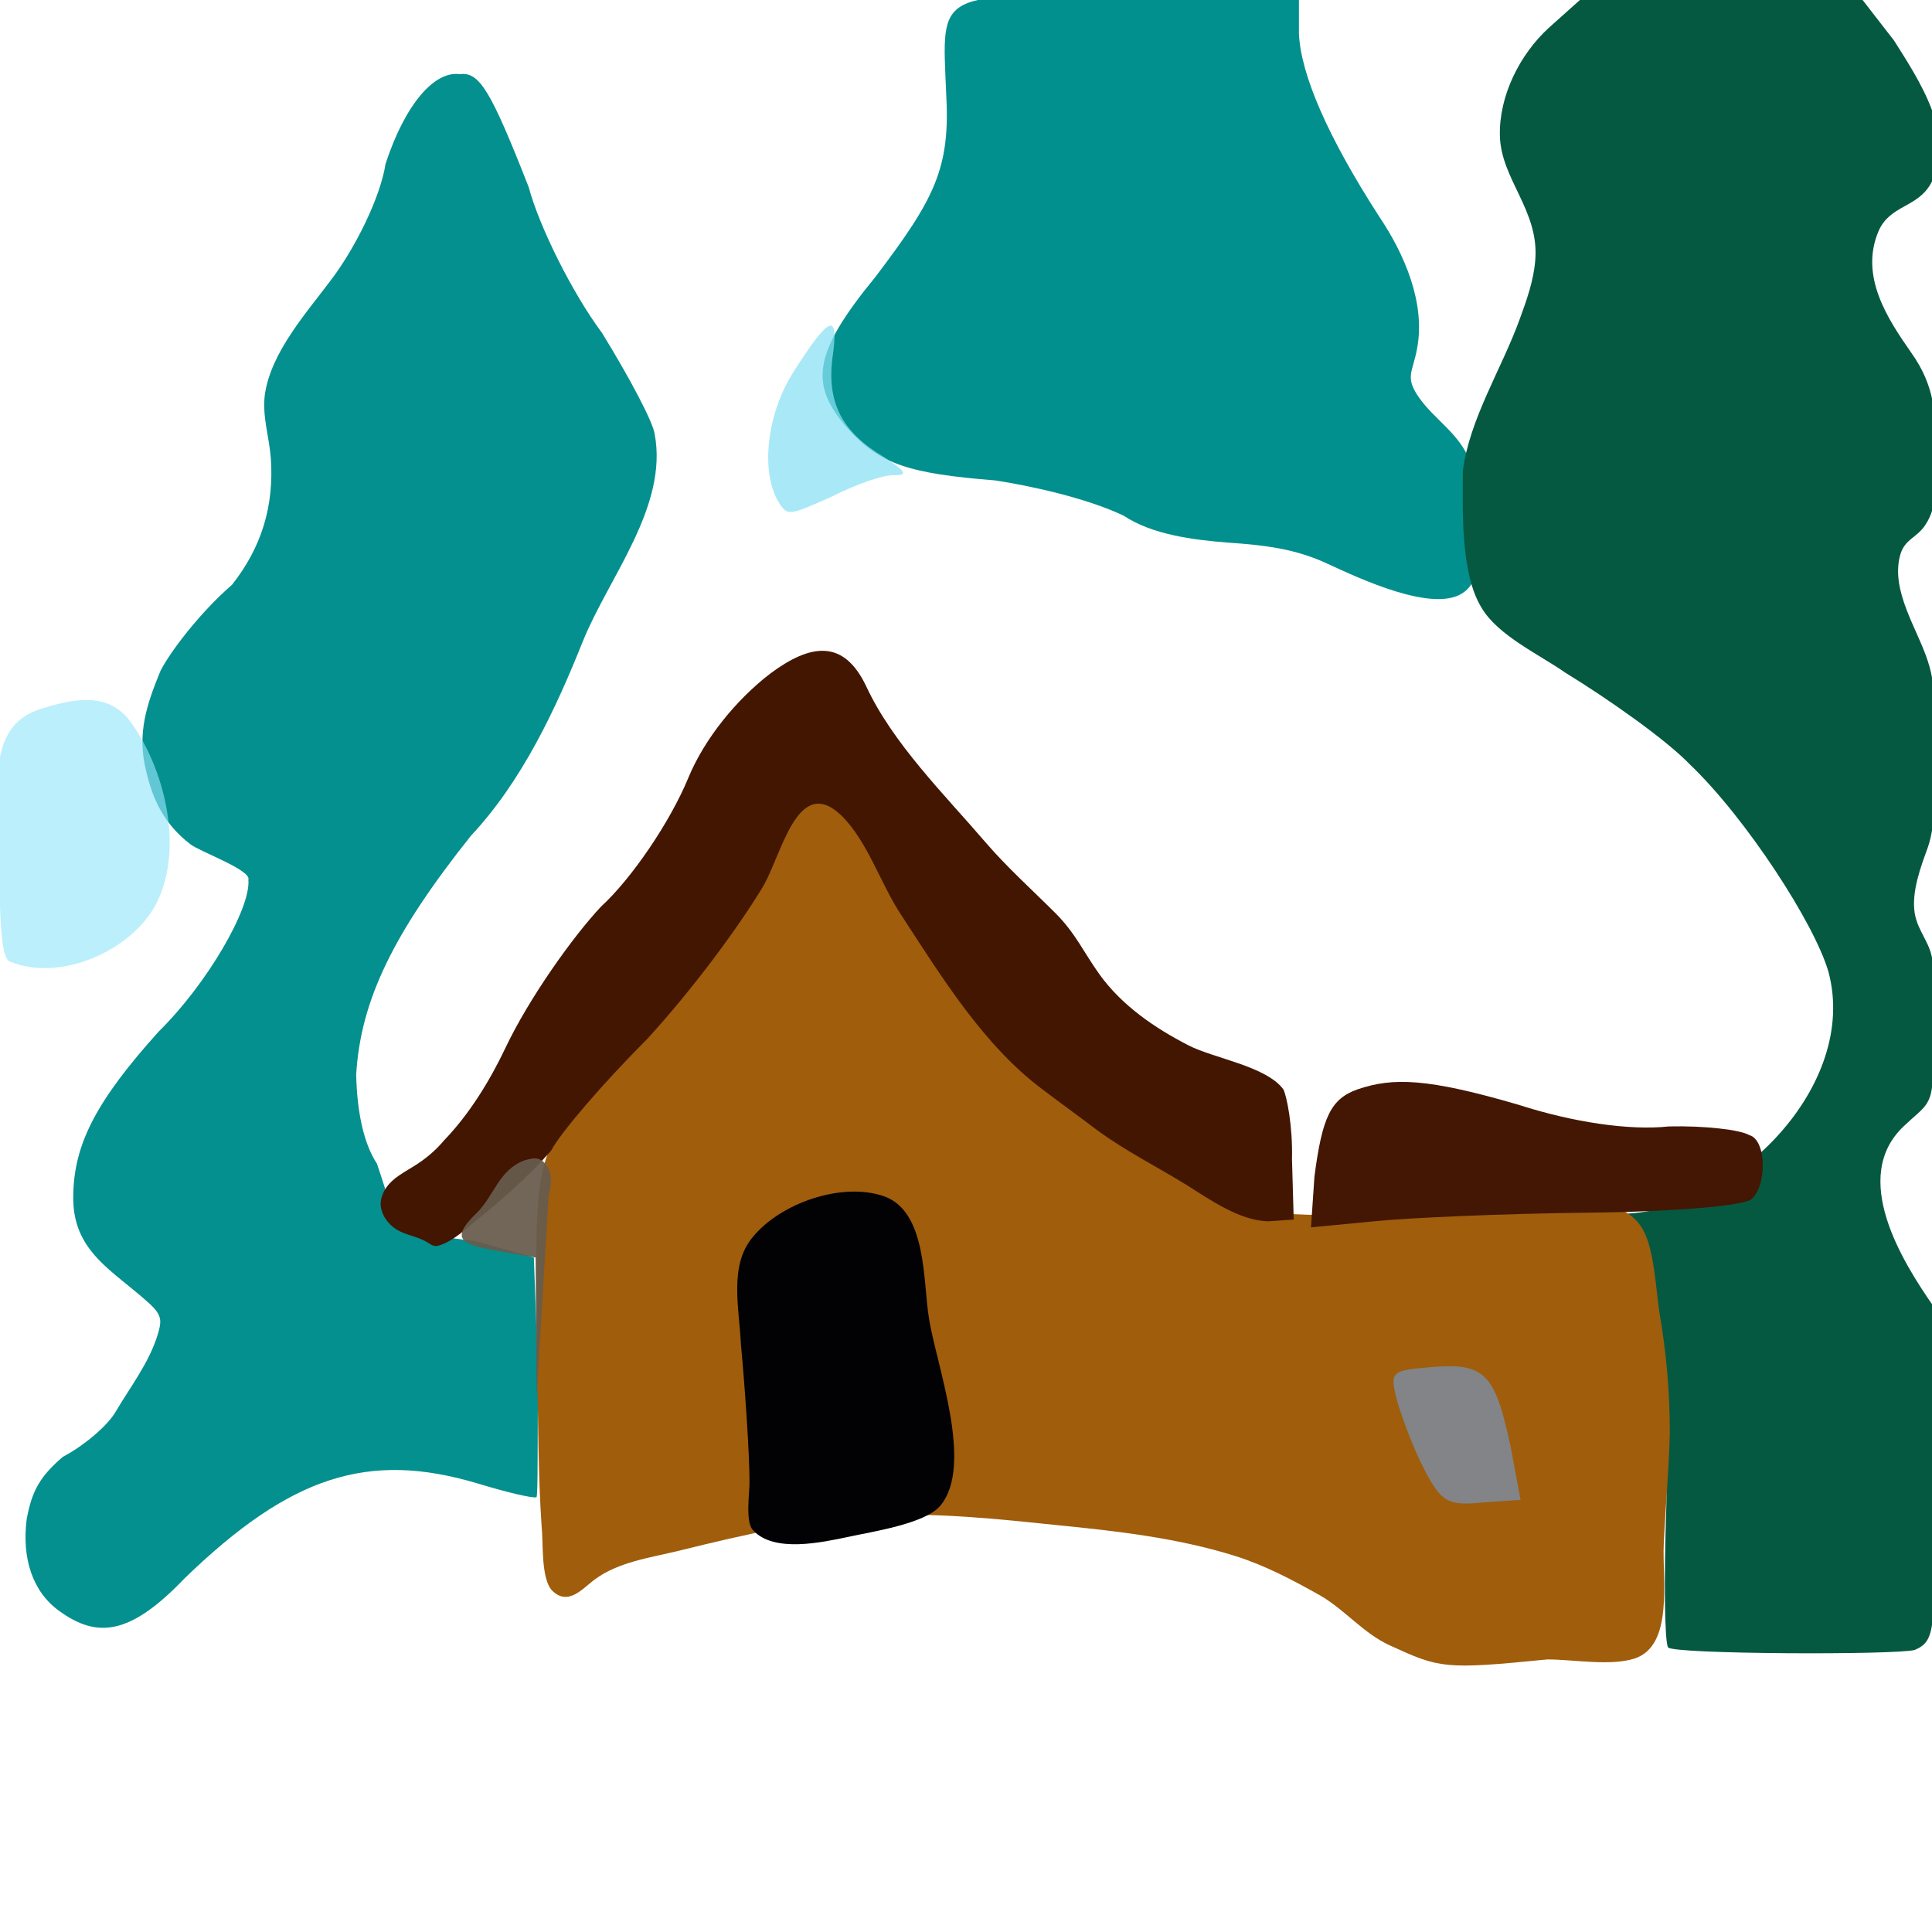 <svg xmlns="http://www.w3.org/2000/svg" width="384" height="384" viewBox="0 0 384 384">
  <defs/>
  <path fill="rgb(0%, 56.078%, 55.294%)" opacity="0.992" d="M223.371,102.516 C215.828,98.914 204.516,96.516 197.828,95.488 C180.516,94.117 174.855,92.23 168.516,85.203 C160.801,76.461 161.488,70.289 174,55.031 C185.828,39.43 188.914,33.43 188.059,18.516 C187.203,-2.055 185.66,-1.199 224.746,-0.684 L258.176,-0.855 L258.176,6.688 C258.52,14.746 263.832,27.086 274.117,43.031 C279.09,50.402 283.375,60.176 281.66,69.262 C280.805,74.062 279.09,74.918 282.176,79.203 C285.262,83.488 290.062,86.23 292.117,91.547 C294.176,97.031 296.746,113.316 291.09,117.605 C285.262,122.234 269.66,114.691 264.004,112.121 C257.488,109.035 251.316,108.352 243.945,107.836 C237.258,107.312 229.027,106.285 223.371,102.516 Z"/>
  <path fill="rgb(1.961%, 34.902%, 25.49%)" opacity="0.996" d="M331.543,327.43 C330.855,326.402 330.688,313.887 331.199,299.316 C331.715,273.43 331.543,272.574 327.258,270.344 C323.656,269.316 322.801,267.945 323.316,255.43 C323.488,250.629 323.66,245.828 323.66,241.199 C345.09,240 369.43,215.656 363.43,193.199 C360.688,183.598 346.973,162.512 335.828,151.887 C331.027,146.914 319.543,138.859 311.141,133.715 C305.996,130.113 297.77,126.344 294.512,120.859 C290.227,114.004 290.742,101.316 290.742,93.602 C292.113,83.145 298.457,73.371 302.055,63.43 C303.426,59.66 304.797,55.887 305.141,51.773 C305.996,41.832 298.285,35.66 298.113,26.918 C297.941,19.031 302.055,10.805 307.883,5.488 C307.883,5.488 314.398,-0.34 314.398,-0.34 L369.941,-0.34 C369.941,-0.34 376.457,8.059 376.457,8.059 C381.086,15.43 389.312,27.43 383.656,36.688 C380.914,41.316 375.598,40.801 373.371,45.945 C369.602,54.859 375.086,63.258 379.887,70.117 C384.516,76.633 384.859,82.289 384.688,90.004 C384.516,94.977 385.543,100.117 382.629,104.402 C380.914,106.973 378.516,107.145 377.656,110.402 C375.77,117.43 381.086,124.973 383.141,131.316 C385.371,137.832 384.34,145.375 384.168,152.059 C384.168,157.715 385.023,163.031 383.141,168.516 C381.77,172.285 379.883,177.258 380.57,181.543 C381.258,185.484 384,187.543 384.172,191.828 C384.516,199.027 384.516,206.398 384.172,213.77 C384,219.941 382.457,219.941 378.344,223.883 C367.715,233.996 378,250.625 384.344,259.711 L384,292.797 C384.688,323.312 385.027,326.055 380.57,327.941 C376.629,328.973 332.398,328.801 331.543,327.43"/>
  <path fill="rgb(0%, 55.686%, 54.902%)" opacity="0.984" d="M11.828,320.23 C6.516,316.461 4.285,309.773 5.312,301.887 C6.34,296.402 7.883,293.488 12.512,289.543 C16.453,287.484 21.254,283.543 22.969,280.629 C25.883,275.656 29.656,270.859 31.367,265.199 C31.711,264 32.055,262.801 31.711,261.77 C31.367,260.742 30.684,260.055 29.996,259.371 C22.625,252.516 14.227,248.914 14.566,237.43 C14.738,227.316 19.195,218.742 31.539,205.031 C41.141,195.602 49.883,180.516 49.367,174.859 C50.055,172.973 39.598,169.203 37.883,167.832 C32.738,163.891 30.34,159.09 28.969,152.918 C27.254,145.719 29.141,140.062 31.883,133.375 C33.77,129.605 39.77,121.719 46.113,116.23 C51.941,108.859 54.512,100.629 53.828,91.031 C53.484,86.746 52.113,82.801 52.629,78.516 C53.828,69.945 61.027,62.059 66,55.371 C70.629,49.199 75.602,39.258 76.629,32.57 C80.57,20.57 86.398,14.055 91.371,14.742 C95.312,14.227 97.543,18 105.086,37.199 C107.145,44.914 113.656,58.113 119.656,66.172 C125.141,75.086 129.77,83.828 130.113,86.23 C132.855,100.629 121.027,114.688 115.883,127.375 C110.398,141.09 103.711,155.316 93.598,166.117 C78.168,185.488 71.656,198.859 70.797,213.602 C70.969,221.66 72.512,227.66 74.91,231.258 C76.109,234.688 77.309,238.973 77.652,239.316 C77.48,243.43 83.137,245.488 94.625,246.688 L106.109,249.945 L106.965,273.773 C106.793,286.629 106.965,297.258 106.621,297.602 C105.594,297.773 100.621,296.574 94.965,294.859 C73.195,288.344 57.766,293.316 36.68,313.715 C25.715,325.199 19.199,325.543 11.828,320.23"/>
  <path fill="rgb(58.824%, 90.196%, 98.039%)" opacity="0.644" d="M2.059,191.145 C0.344,190.801 -0.172,184.117 -0.172,167.488 C-0.172,157.887 -3.086,144.344 8.059,140.918 C14.574,138.859 21.258,137.488 25.715,143.148 C32.742,152.578 36.688,168.691 31.027,179.664 C26.23,188.914 12,195.258 2.059,191.145"/>
  <path fill="rgb(54.51%, 88.235%, 95.294%)" opacity="0.738" d="M154.629,99.602 C151.027,93.258 152.57,81.602 158.059,73.371 C165.086,62.398 166.801,62.059 165.43,71.312 C164.402,80.055 167.316,85.883 175.715,90.855 C180.172,93.77 180.516,94.457 177.773,94.457 C175.887,94.285 170.23,96.172 165.258,98.742 C156.688,102.516 156.516,102.688 154.629,99.602"/>
  <path fill="rgb(62.745%, 36.471%, 4.706%)" d="M276.344,327.086 C271.031,324.688 267.43,320.059 262.457,317.145 C256.973,314.059 251.484,311.145 245.484,309.258 C234,305.656 221.828,304.285 209.656,303.086 C198.172,301.887 186.684,300.688 175.199,301.199 C161.484,301.887 148.113,304.969 134.914,308.227 C129.258,309.598 122.914,310.457 118.285,313.883 C115.887,315.598 112.973,319.367 109.715,316.113 C107.484,313.715 108,306.512 107.656,303.426 C106.969,293.312 106.969,283.027 106.801,272.738 C106.457,224.738 104.402,230.566 128.402,204.68 C137.316,195.766 145.547,184.449 150.004,175.879 C162.176,153.766 160.977,154.449 170.574,165.078 C176.574,171.594 183.945,179.309 187.031,187.707 C192.344,202.105 203.316,207.422 213.945,217.879 C221.316,224.566 231.945,232.965 237.258,236.051 C242.914,239.48 248.23,240.852 254.742,241.195 C268.629,242.051 282.512,241.195 296.398,240.168 C304.629,239.48 321.598,235.367 326.57,244.453 C328.801,248.395 329.141,256.453 329.828,260.91 C331.199,268.797 331.887,276.68 331.887,284.738 C331.715,292.109 331.031,299.48 330.688,306.852 C330.344,313.879 332.746,327.082 324.859,329.652 C320.059,331.195 312.688,329.824 307.547,329.824 C286.973,331.887 286.113,331.543 276.344,327.086"/>
  <path fill="rgb(26.275%, 8.627%, 0.784%)" d="M109.543,228.688 C105.086,233.832 99.773,238.457 94.457,242.746 C92.57,244.289 90.172,246.516 87.77,247.375 C86.055,248.062 85.883,247.375 84.512,246.688 C82.625,245.66 80.57,245.488 78.684,244.289 C76.625,242.918 75.254,240.52 75.77,238.289 C76.625,234.859 79.539,233.488 82.285,231.773 C84.516,230.402 86.57,228.688 88.285,226.629 C93.258,221.484 97.371,214.801 100.457,208.285 C105.086,198.516 113.828,186.172 119.484,180.172 C125.484,174.688 133.199,163.371 136.797,154.629 C140.055,146.742 146.398,139.027 153.082,133.887 C161.141,127.887 167.652,127.031 172.109,136.285 C177.422,147.77 187.711,157.887 195.938,167.484 C200.223,172.457 205.195,176.914 209.824,181.543 C213.766,185.484 215.48,189.43 218.566,193.715 C223.023,199.887 229.539,204.344 236.223,207.773 C241.195,210.344 251.652,211.887 255.078,216.516 C255.766,217.887 256.965,223.887 256.793,230.402 L257.137,242.402 L251.992,242.746 C246.336,242.574 240.508,238.461 235.879,235.547 C230.051,231.945 223.879,228.859 218.223,224.746 C214.621,222.004 211.023,219.434 207.422,216.688 C195.594,207.945 187.191,194.23 179.137,181.887 C175.023,175.715 172.449,167.145 167.137,162 C158.395,153.77 155.309,170.23 151.535,176.398 C146.562,184.629 137.648,196.629 128.734,206.398 C120,215.145 111.43,225.086 109.543,228.688 Z"/>
  <path fill="rgb(26.275%, 9.02%, 1.176%)" d="M261.258,233.828 C262.801,222 264.516,218.398 269.828,216.516 C276.855,214.117 283.715,214.285 301.887,219.602 C312.516,223.031 323.828,224.746 331.715,223.887 C338.914,223.715 345.945,224.574 347.656,225.602 C351.086,226.457 351.258,235.543 348.172,238.289 C346.973,239.66 332.402,240.859 315.602,241.031 C298.973,241.203 279.602,242.059 273.086,242.746 L260.57,243.945 L261.258,233.828"/>
  <path fill="rgb(50.588%, 52.549%, 55.294%)" opacity="0.949" d="M283.027,291.941 C280.969,288 278.742,282 277.715,278.57 C276.172,272.57 276.344,272.398 284.57,271.715 C295.027,270.859 297.086,272.914 300.172,287.145 L302.23,298.117 L294.688,298.633 C287.828,299.312 286.457,298.629 283.027,291.941"/>
  <path fill="rgb(0.784%, 0.392%, 1.569%)" d="M148.973,294.688 C148.973,289.031 148.117,276.344 147.258,267.086 C146.914,259.887 144.859,251.484 149.656,245.828 C155.141,239.141 167.312,234.855 175.715,237.77 C184.285,240.855 183.43,254.742 184.629,261.941 C186,271.027 193.715,291.254 186.859,299.312 C183.773,302.914 173.145,304.457 168.516,305.484 C163.543,306.512 153.773,308.742 149.66,304.113 C148.113,302.57 148.973,296.742 148.973,294.688"/>
  <path fill="rgb(40.784%, 36.078%, 30.196%)" opacity="0.936" d="M106.629,278.23 L106.457,249.945 C106.457,249.945 98.57,248.574 98.57,248.574 C91.883,247.375 89.312,246.344 94.629,241.203 C98.23,237.773 99.086,232.461 104.398,230.574 C105.086,230.402 105.77,230.23 106.457,230.23 C108,230.402 109.027,231.773 109.371,233.316 C109.715,234.859 109.371,236.23 109.027,237.773"/>
</svg>

